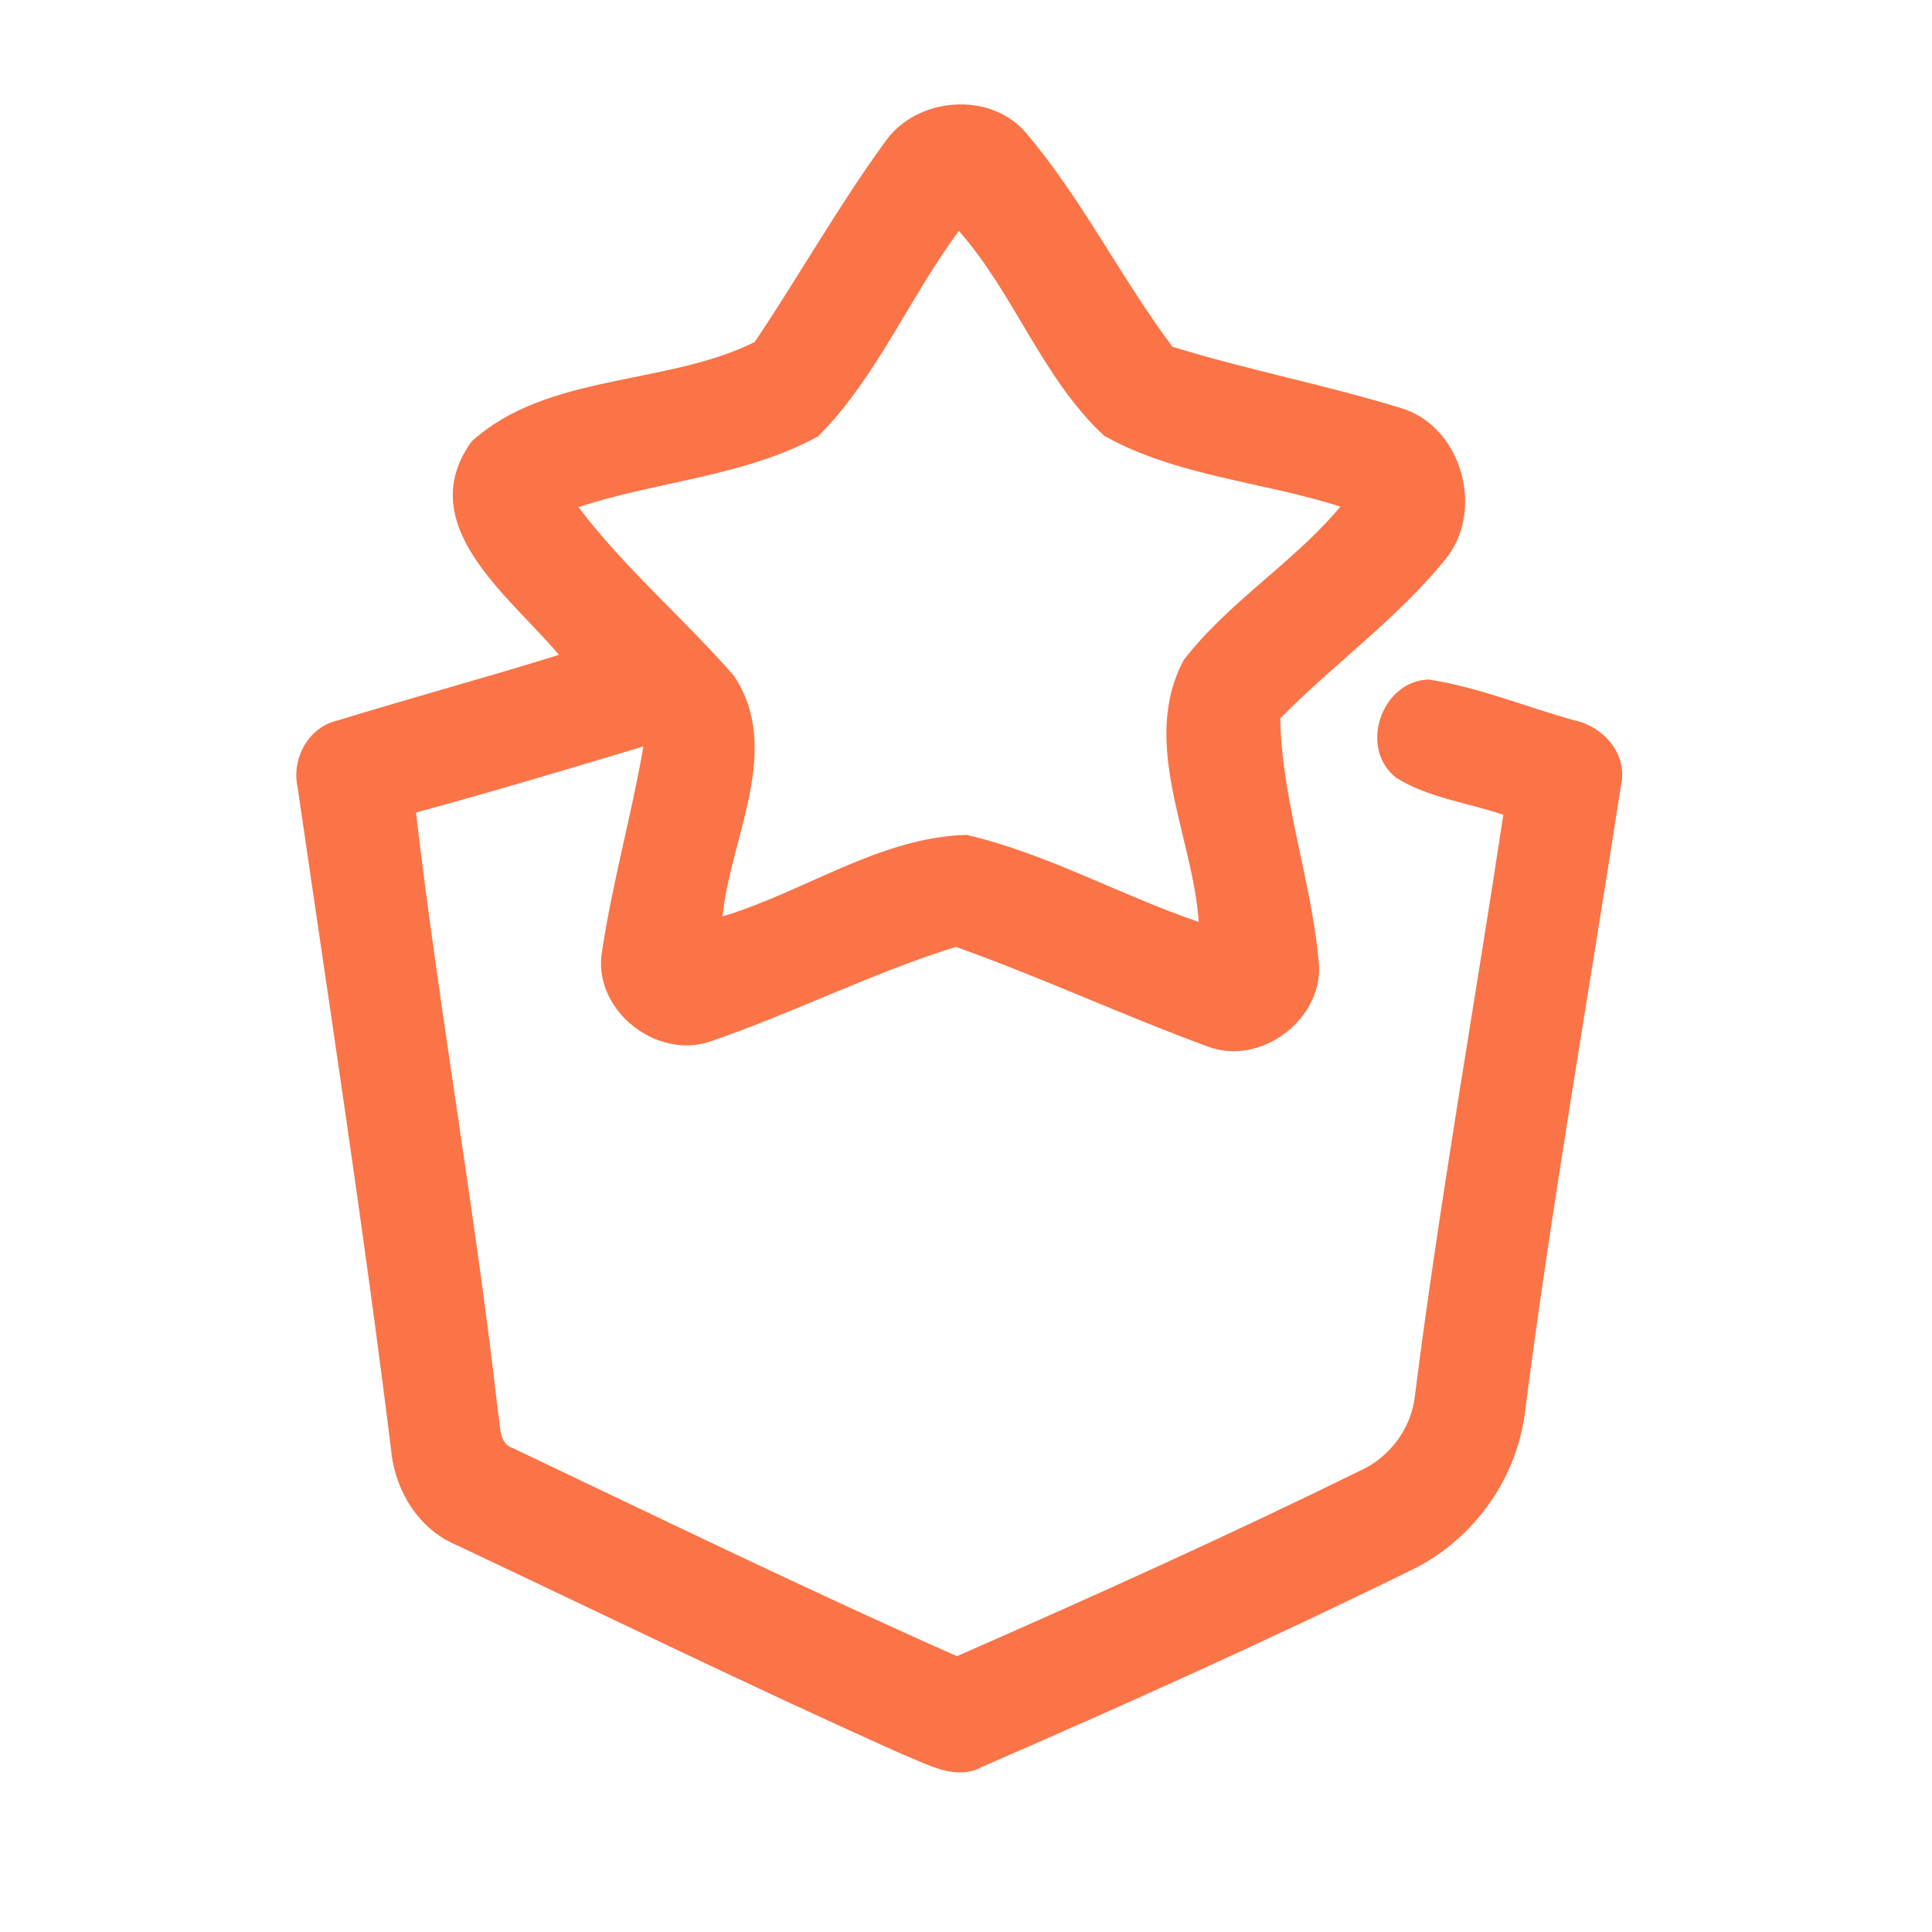 <?xml version="1.0" encoding="UTF-8" ?>
<!DOCTYPE svg PUBLIC "-//W3C//DTD SVG 1.1//EN" "http://www.w3.org/Graphics/SVG/1.1/DTD/svg11.dtd">
<svg width="192pt" height="192pt" viewBox="0 0 192 192" version="1.1" xmlns="http://www.w3.org/2000/svg">
<g id="#fa7447ff">
<path fill="#fa7447" opacity="1.00" d=" M 88.04 13.98 C 91.16 9.66 98.29 9.04 101.88 13.11 C 107.50 19.69 111.36 27.59 116.52 34.46 C 124.06 36.79 131.86 38.27 139.41 40.61 C 145.36 42.55 147.56 50.83 143.63 55.60 C 138.83 61.52 132.55 65.98 127.23 71.39 C 127.38 79.67 130.43 87.74 131.09 96.02 C 131.29 101.45 125.25 105.90 120.12 104.04 C 111.66 100.94 103.47 97.12 94.99 94.10 C 86.63 96.70 78.74 100.73 70.44 103.55 C 65.20 105.21 59.20 100.53 59.76 95.01 C 60.77 88.00 62.74 81.16 63.94 74.18 C 56.43 76.44 48.91 78.69 41.34 80.75 C 43.68 100.68 47.24 120.47 49.50 140.42 C 49.77 141.62 49.50 143.46 51.00 143.93 C 65.66 150.90 80.26 158.01 95.10 164.59 C 108.54 158.69 121.93 152.66 135.10 146.19 C 138.08 144.86 140.26 141.98 140.61 138.72 C 143.06 119.40 146.48 100.23 149.40 80.98 C 145.86 79.75 141.94 79.31 138.74 77.28 C 135.00 74.37 137.26 67.67 141.98 67.53 C 146.93 68.28 151.61 70.25 156.43 71.58 C 159.31 72.16 161.79 74.94 161.10 77.99 C 157.88 98.87 154.20 119.68 151.51 140.63 C 150.60 147.29 146.15 153.27 140.08 156.12 C 126.11 162.98 111.91 169.36 97.64 175.57 C 94.97 177.05 92.16 175.31 89.66 174.33 C 74.79 167.68 60.15 160.53 45.42 153.57 C 41.56 151.98 39.22 148.08 38.86 144.02 C 36.14 122.05 32.76 100.17 29.58 78.26 C 28.94 75.41 30.64 72.23 33.59 71.59 C 40.89 69.34 48.26 67.35 55.55 65.08 C 50.71 59.30 40.89 52.17 46.87 43.87 C 54.39 37.05 66.26 38.35 75.00 33.99 C 79.44 27.38 83.35 20.41 88.04 13.98 M 95.29 22.95 C 90.37 29.56 87.14 37.50 81.32 43.35 C 74.04 47.36 65.34 47.80 57.49 50.40 C 62.08 56.46 67.90 61.41 72.89 67.10 C 77.87 74.45 72.57 83.22 71.81 91.07 C 79.95 88.63 87.43 83.20 96.06 82.97 C 104.06 84.83 111.36 88.98 119.13 91.62 C 118.54 83.05 113.27 73.85 117.62 65.62 C 122.06 59.83 128.52 55.95 133.21 50.35 C 125.44 47.85 116.88 47.33 109.72 43.30 C 103.59 37.61 100.82 29.21 95.29 22.95 Z" />
</g>
</svg>
